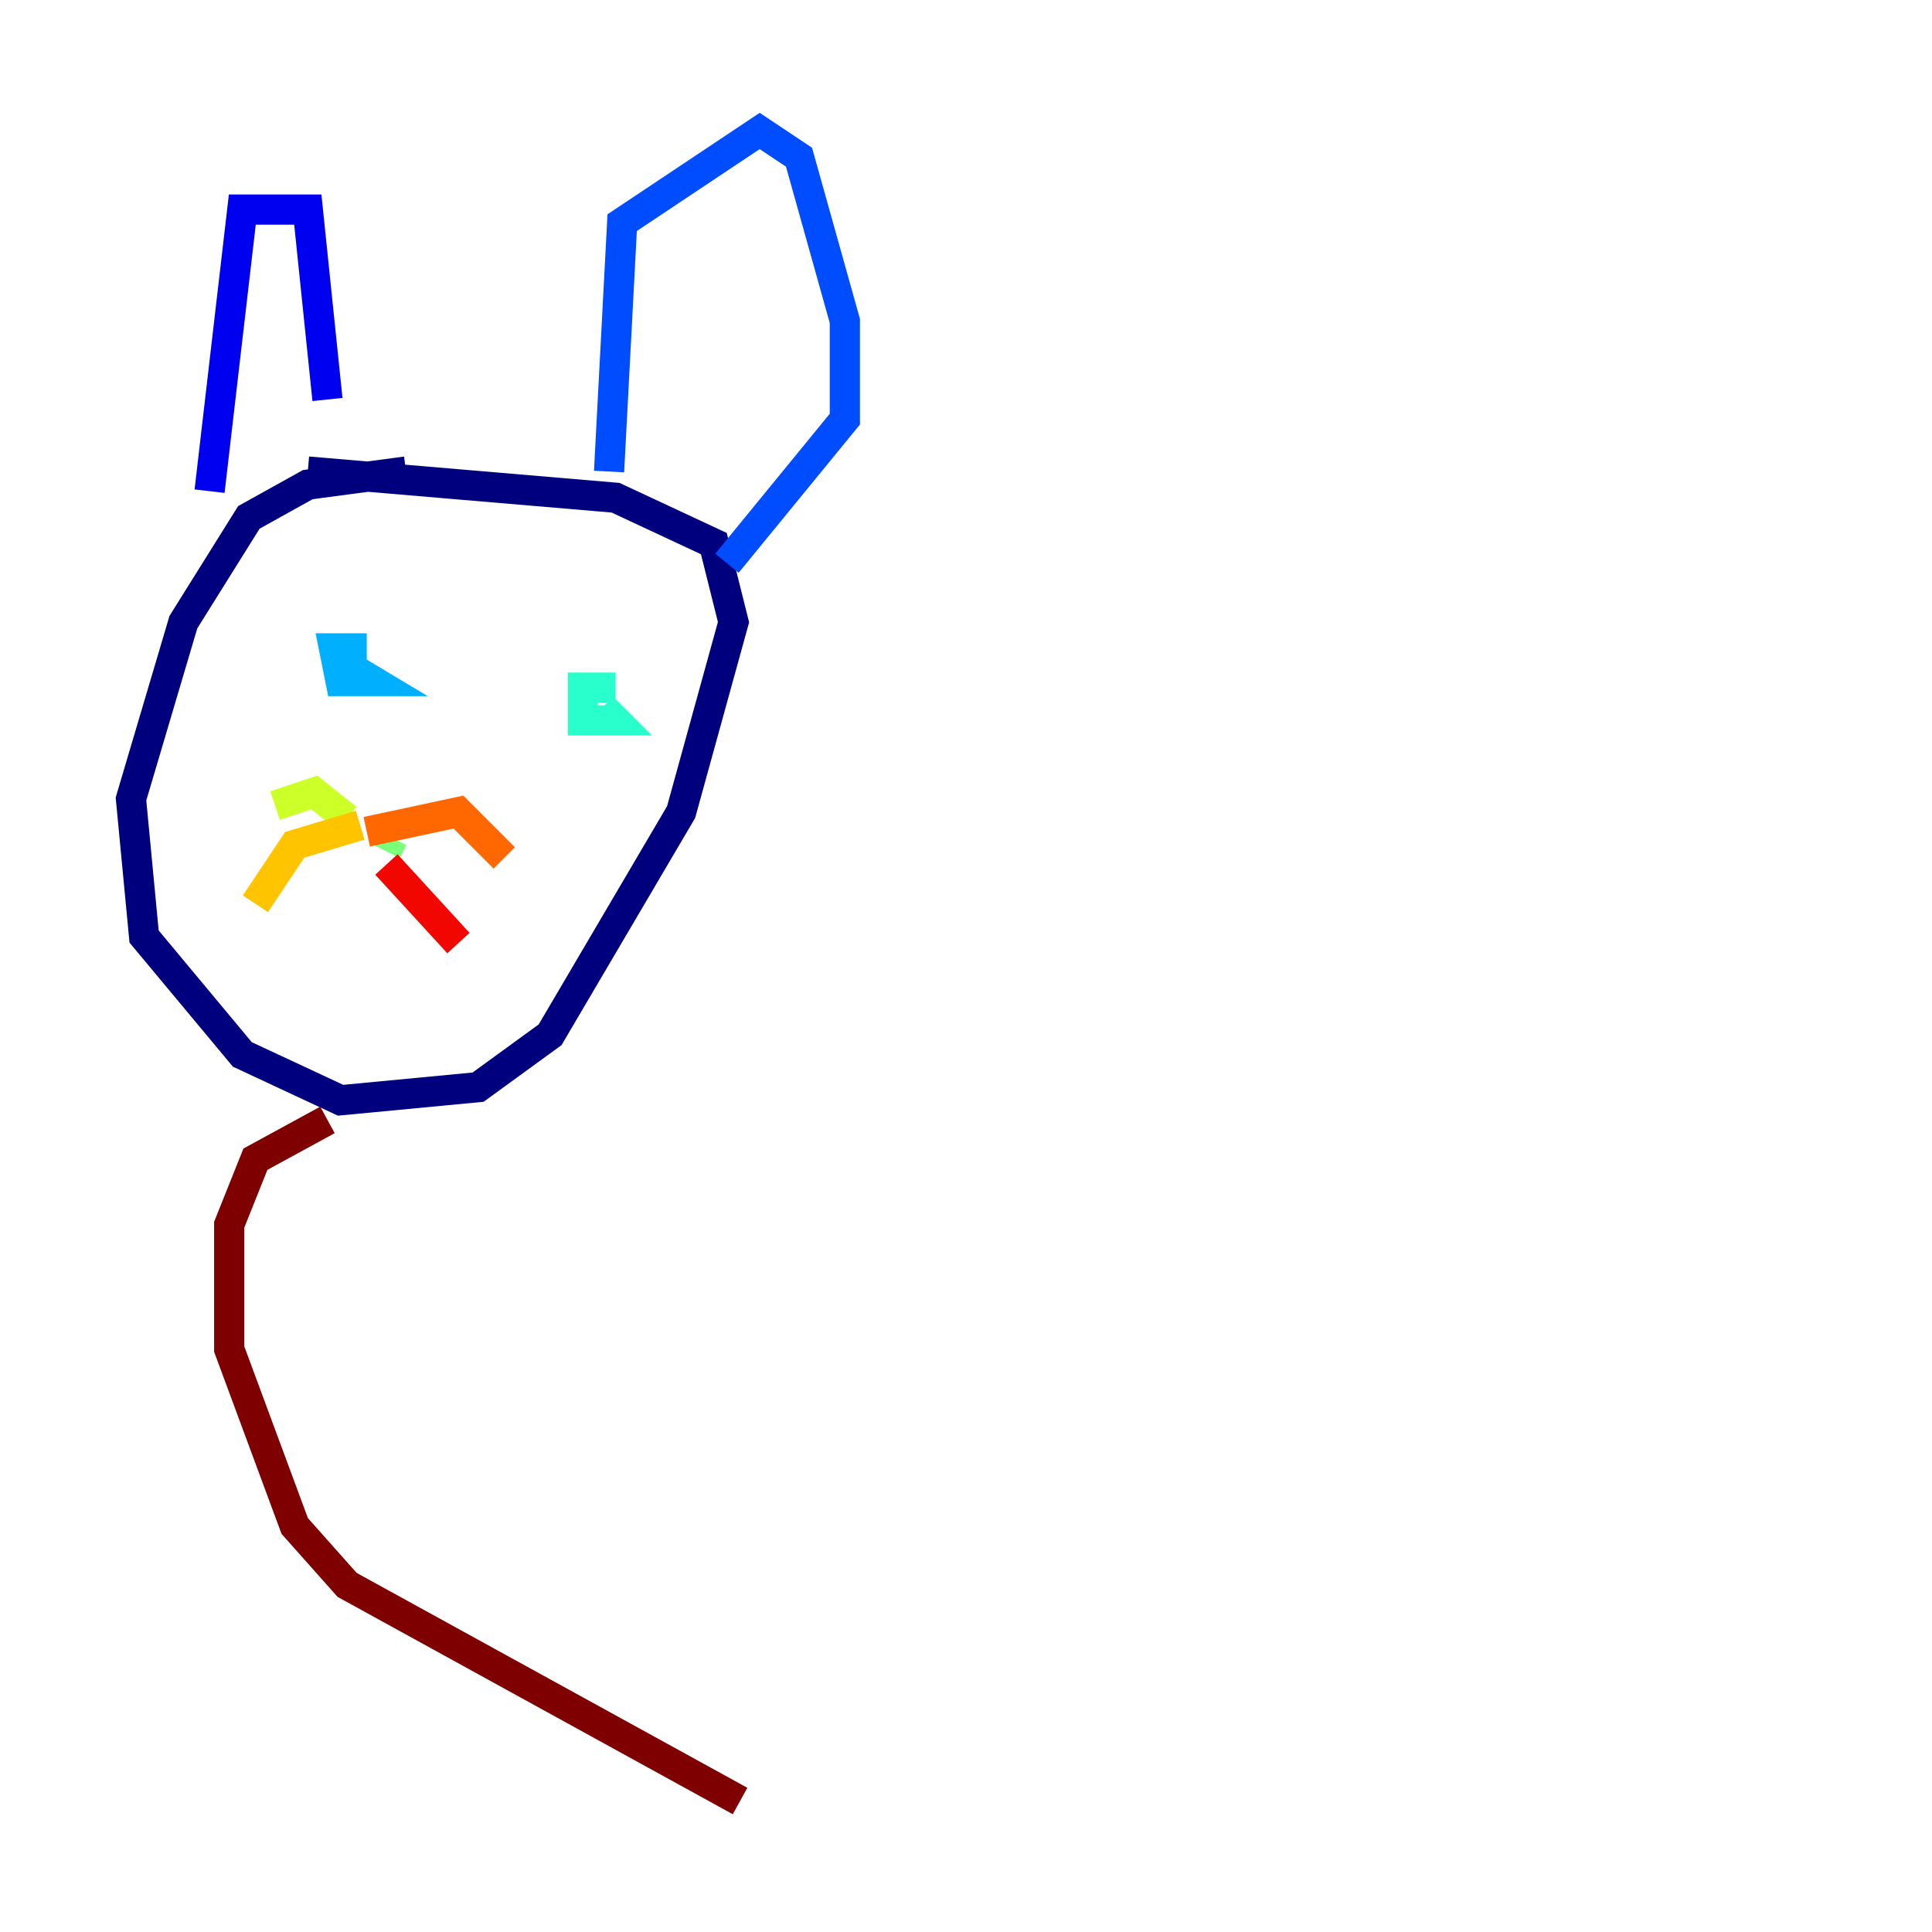 <?xml version="1.0" encoding="utf-8" ?>
<svg baseProfile="tiny" height="128" version="1.2" viewBox="0,0,128,128" width="128" xmlns="http://www.w3.org/2000/svg" xmlns:ev="http://www.w3.org/2001/xml-events" xmlns:xlink="http://www.w3.org/1999/xlink"><defs /><polyline fill="none" points="26.902,31.241 20.393,32.108 16.488,34.278 12.149,41.22 8.678,52.936 9.546,62.047 16.054,69.858 22.563,72.895 31.675,72.027 36.447,68.556 45.125,53.803 48.597,41.22 47.295,36.014 40.786,32.976 20.393,31.241" stroke="#00007f" stroke-width="2" /><polyline fill="none" points="13.885,32.542 16.054,13.885 20.393,13.885 21.695,26.468" stroke="#0000f1" stroke-width="2" /><polyline fill="none" points="40.352,31.241 41.22,14.752 50.332,8.678 52.936,10.414 55.973,21.261 55.973,27.77 48.163,37.315" stroke="#004cff" stroke-width="2" /><polyline fill="none" points="24.298,42.956 22.129,42.956 22.563,45.125 24.732,45.125 22.563,43.824 22.563,42.088" stroke="#00b0ff" stroke-width="2" /><polyline fill="none" points="40.786,45.559 38.617,45.559 38.617,47.729 40.786,47.729 39.919,46.861" stroke="#29ffcd" stroke-width="2" /><polyline fill="none" points="26.034,55.539 25.6,56.407" stroke="#7cff79" stroke-width="2" /><polyline fill="none" points="22.997,54.237 20.827,52.502 18.224,53.37" stroke="#cdff29" stroke-width="2" /><polyline fill="none" points="23.864,54.671 19.525,55.973 16.922,59.878" stroke="#ffc400" stroke-width="2" /><polyline fill="none" points="24.298,55.105 30.373,53.803 33.41,56.841" stroke="#ff6700" stroke-width="2" /><polyline fill="none" points="25.6,57.275 30.373,62.481" stroke="#f10700" stroke-width="2" /><polyline fill="none" points="21.695,74.197 16.922,76.8 15.186,81.139 15.186,89.383 19.525,101.098 22.997,105.003 49.031,119.322" stroke="#7f0000" stroke-width="2" /></svg>